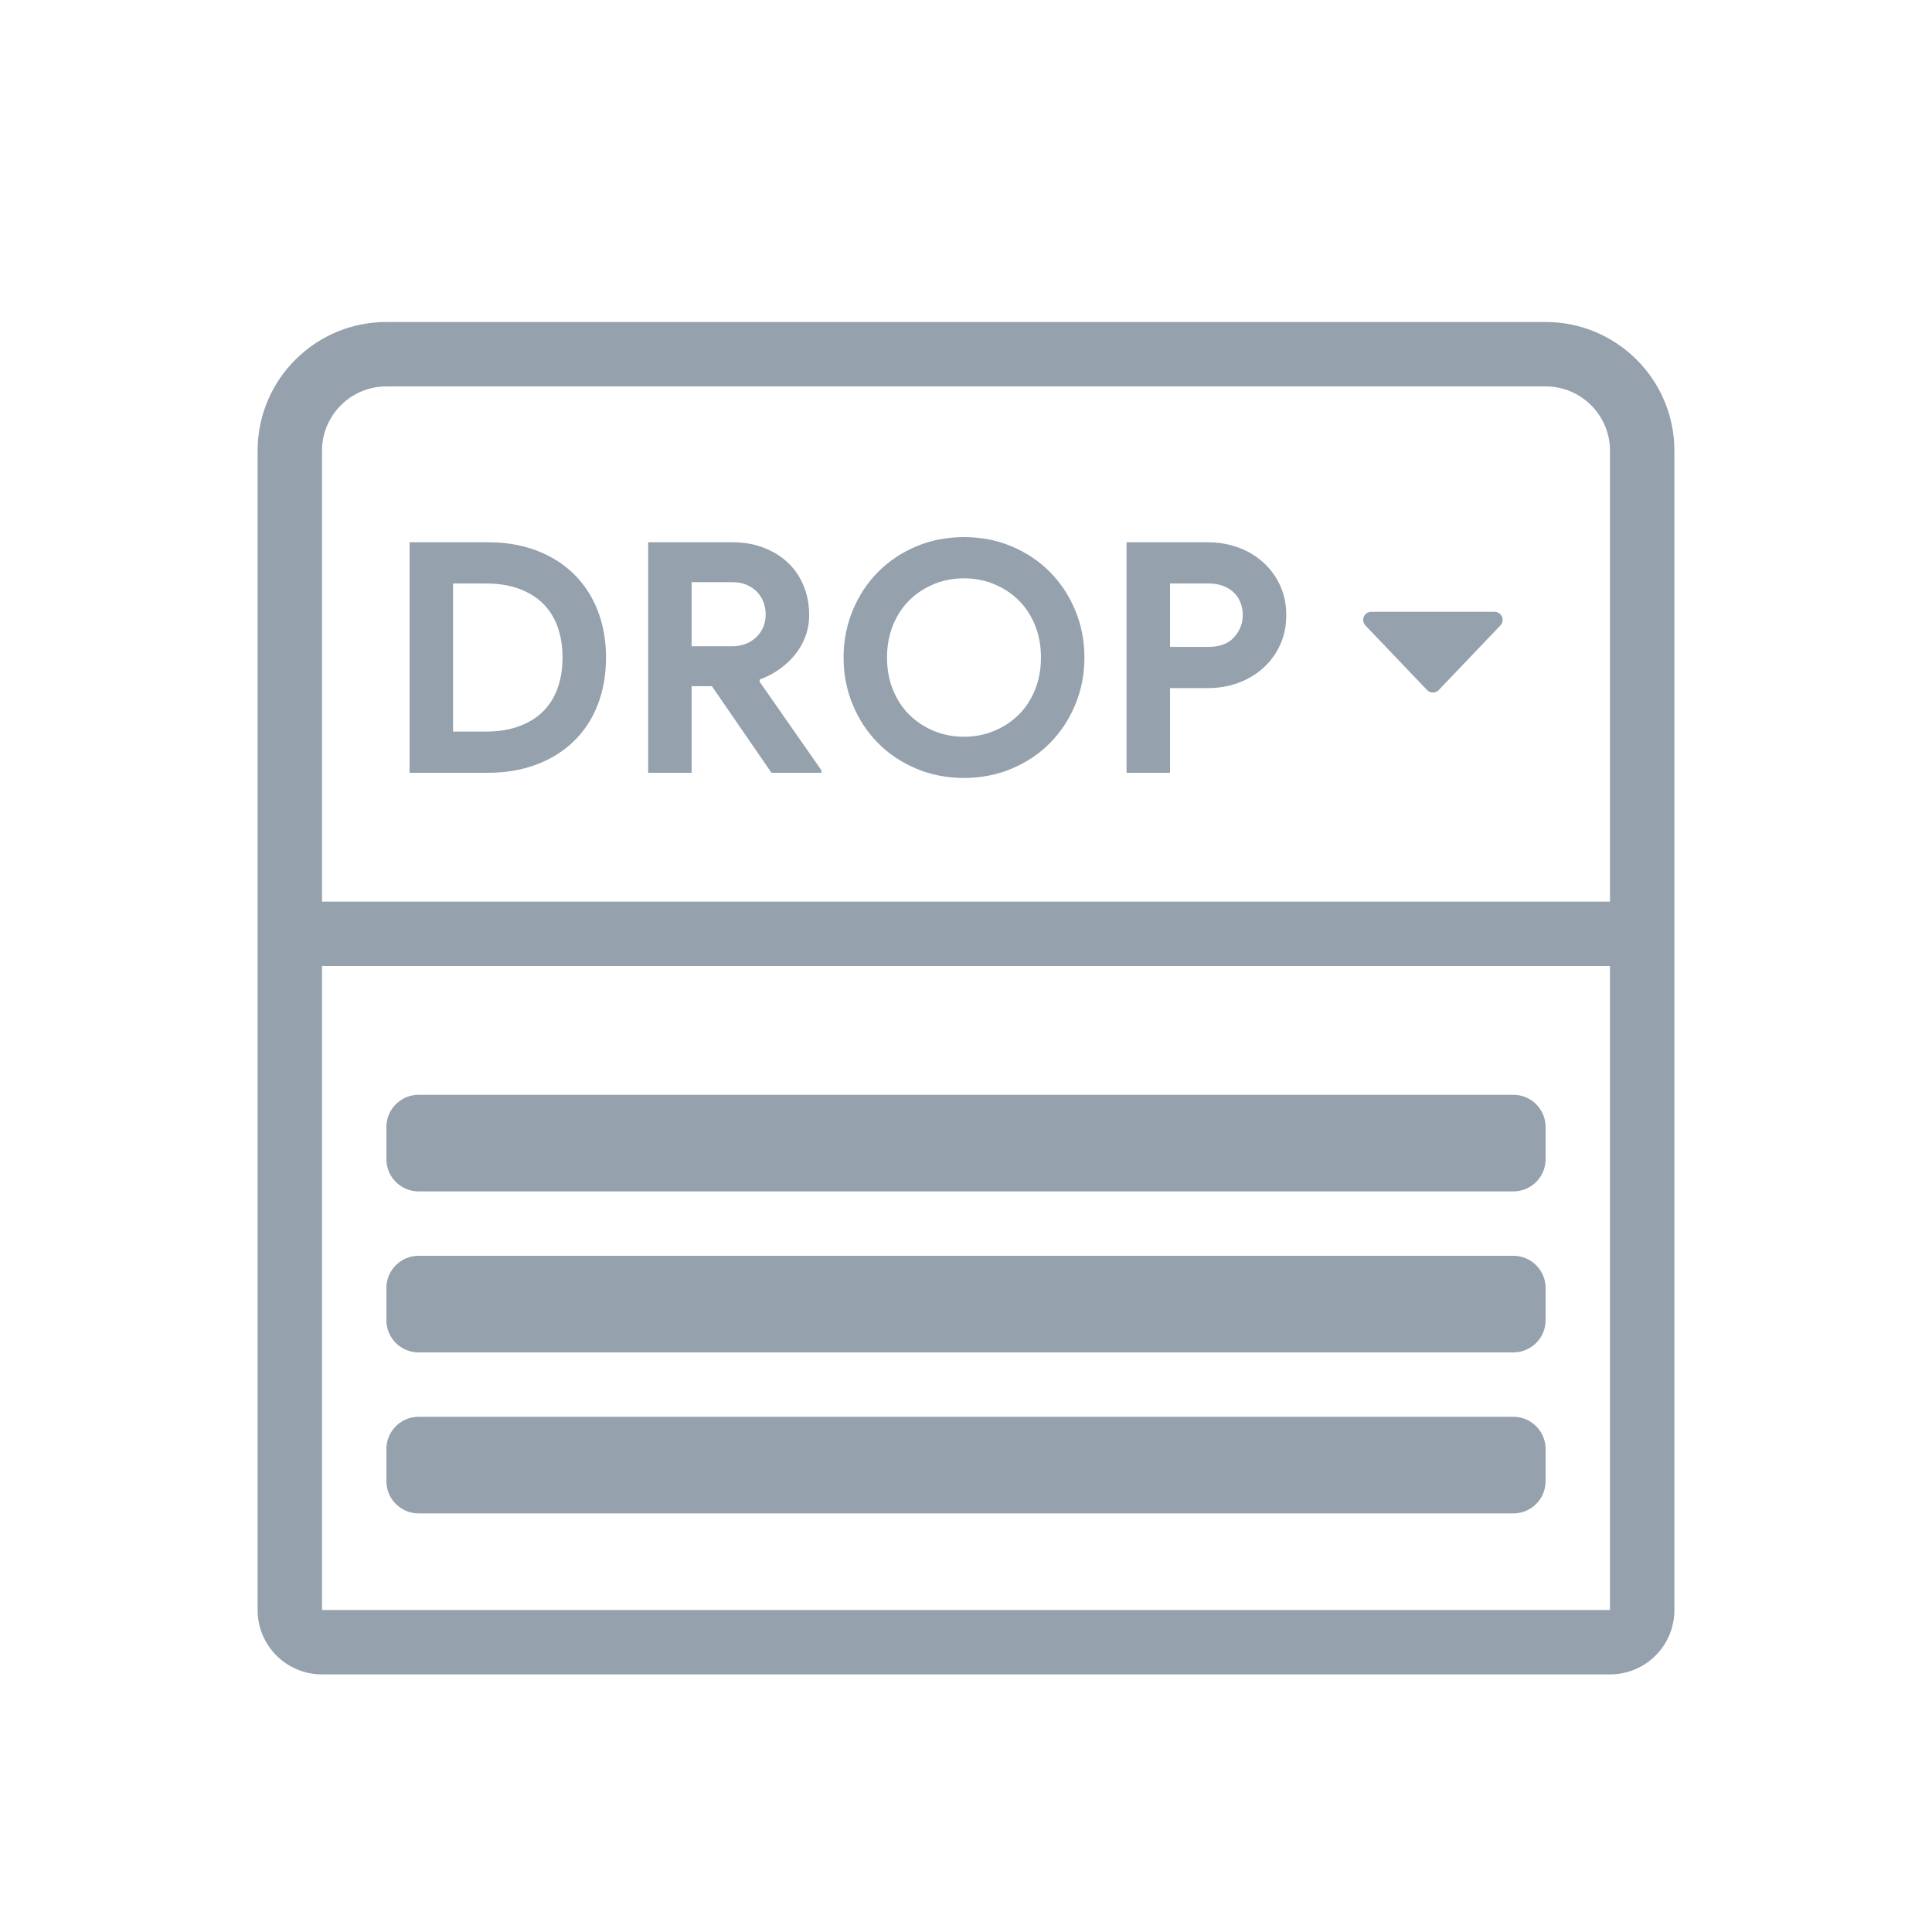 <?xml version="1.0" encoding="UTF-8"?>
<svg width="60px" height="60px" viewBox="0 0 60 60" version="1.1" xmlns="http://www.w3.org/2000/svg" xmlns:xlink="http://www.w3.org/1999/xlink">
    <title>UI Icons/Sidebar Icons/SVG /dropdownAlt</title>
    <g id="UI-Icons/Sidebar-Icons/dropdownAlt" stroke="none" stroke-width="1" fill="none" fill-rule="evenodd">
        <path d="M48,10 C50.209,10 52,11.791 52,14 L52,50 C52,51.105 51.105,52 50,52 L10,52 C8.895,52 8,51.105 8,50 L8,14 C8,11.791 9.791,10 12,10 L48,10 Z M50,30 L10,30 L10,50 L50,50 L50,30 Z M47,44 C47.552,44 48,44.448 48,45 L48,46 C48,46.552 47.552,47 47,47 L13,47 C12.448,47 12,46.552 12,46 L12,45 C12,44.448 12.448,44 13,44 L47,44 Z M47,39 C47.552,39 48,39.448 48,40 L48,41 C48,41.552 47.552,42 47,42 L13,42 C12.448,42 12,41.552 12,41 L12,40 C12,39.448 12.448,39 13,39 L47,39 Z M47,34 C47.552,34 48,34.448 48,35 L48,36 C48,36.552 47.552,37 47,37 L13,37 C12.448,37 12,36.552 12,36 L12,35 C12,34.448 12.448,34 13,34 L47,34 Z M48,12 L12,12 C10.946,12 10.082,12.816 10.005,13.851 L10,14 L10,28 L50,28 L50,14 C50,12.946 49.184,12.082 48.149,12.005 L48,12 Z M29.938,16.68 C30.471,16.68 30.966,16.777 31.422,16.97 C31.879,17.163 32.274,17.428 32.608,17.765 C32.941,18.102 33.203,18.498 33.392,18.955 C33.583,19.412 33.678,19.9 33.678,20.42 C33.678,20.94 33.583,21.428 33.392,21.885 C33.203,22.342 32.941,22.738 32.608,23.075 C32.274,23.412 31.879,23.677 31.422,23.87 C30.966,24.063 30.471,24.16 29.938,24.16 C29.404,24.16 28.909,24.063 28.453,23.87 C27.996,23.677 27.601,23.412 27.267,23.075 C26.934,22.738 26.672,22.342 26.483,21.885 C26.293,21.428 26.198,20.94 26.198,20.42 C26.198,19.9 26.293,19.412 26.483,18.955 C26.672,18.498 26.934,18.102 27.267,17.765 C27.601,17.428 27.996,17.163 28.453,16.97 C28.909,16.777 29.404,16.68 29.938,16.68 Z M15.14,16.84 L15.419,16.847 C15.875,16.871 16.292,16.956 16.67,17.1 C17.123,17.273 17.51,17.518 17.83,17.835 C18.15,18.152 18.395,18.53 18.565,18.97 C18.735,19.41 18.82,19.893 18.82,20.42 C18.82,20.953 18.735,21.44 18.565,21.88 C18.395,22.32 18.15,22.697 17.83,23.01 C17.51,23.323 17.123,23.567 16.67,23.74 C16.217,23.913 15.707,24 15.14,24 L12.72,24 L12.72,16.84 L15.14,16.84 Z M22.739,16.84 L22.951,16.847 C23.228,16.865 23.484,16.919 23.719,17.01 C24.012,17.123 24.264,17.28 24.474,17.48 C24.684,17.68 24.845,17.918 24.959,18.195 C25.072,18.472 25.129,18.773 25.129,19.1 C25.129,19.34 25.089,19.565 25.009,19.775 C24.929,19.985 24.819,20.175 24.679,20.345 C24.539,20.515 24.375,20.665 24.189,20.795 C24.002,20.925 23.805,21.027 23.599,21.1 L23.589,21.17 L25.509,23.92 L25.509,24 L23.959,24 L22.109,21.31 L21.479,21.31 L21.479,24 L20.129,24 L20.129,16.84 L22.739,16.84 Z M37.506,16.84 L37.708,16.847 C37.973,16.864 38.224,16.917 38.461,17.005 C38.758,17.115 39.016,17.27 39.236,17.47 C39.456,17.67 39.63,17.908 39.756,18.185 C39.883,18.462 39.946,18.767 39.946,19.1 C39.946,19.44 39.883,19.748 39.756,20.025 C39.63,20.302 39.456,20.54 39.236,20.74 C39.016,20.94 38.758,21.095 38.461,21.205 C38.165,21.315 37.846,21.37 37.506,21.37 L36.336,21.37 L36.336,24 L34.986,24 L34.986,16.84 L37.506,16.84 Z M29.938,17.96 C29.604,17.96 29.293,18.02 29.003,18.14 C28.712,18.26 28.459,18.427 28.242,18.64 C28.026,18.853 27.856,19.112 27.733,19.415 C27.609,19.718 27.547,20.053 27.547,20.42 C27.547,20.787 27.609,21.122 27.733,21.425 C27.856,21.728 28.026,21.987 28.242,22.2 C28.459,22.413 28.712,22.58 29.003,22.7 C29.293,22.82 29.604,22.88 29.938,22.88 C30.271,22.88 30.582,22.82 30.872,22.7 C31.163,22.58 31.416,22.413 31.633,22.2 C31.849,21.987 32.019,21.728 32.142,21.425 C32.266,21.122 32.328,20.787 32.328,20.42 C32.328,20.053 32.266,19.718 32.142,19.415 C32.019,19.112 31.849,18.853 31.633,18.64 C31.416,18.427 31.163,18.26 30.872,18.14 C30.582,18.02 30.271,17.96 29.938,17.96 Z M15.08,18.12 L14.07,18.12 L14.07,22.72 L15.08,22.72 C15.473,22.72 15.82,22.665 16.12,22.555 C16.42,22.445 16.67,22.29 16.87,22.09 C17.07,21.89 17.22,21.648 17.32,21.365 C17.42,21.082 17.47,20.767 17.47,20.42 C17.47,20.073 17.42,19.758 17.32,19.475 C17.22,19.192 17.07,18.95 16.87,18.75 C16.67,18.55 16.42,18.395 16.12,18.285 C15.82,18.175 15.473,18.12 15.08,18.12 Z M46.416,19 C46.554,19 46.666,19.112 46.666,19.25 C46.666,19.314 46.641,19.376 46.597,19.423 L44.681,21.43 C44.585,21.529 44.427,21.533 44.327,21.438 L44.319,21.43 L42.403,19.423 C42.308,19.323 42.312,19.165 42.412,19.069 C42.458,19.025 42.52,19 42.584,19 L46.416,19 Z M37.526,18.12 L36.336,18.12 L36.336,20.09 L37.526,20.09 C37.88,20.09 38.146,19.99 38.326,19.79 C38.506,19.59 38.596,19.36 38.596,19.1 C38.596,18.973 38.575,18.85 38.531,18.73 C38.488,18.61 38.421,18.505 38.331,18.415 C38.241,18.325 38.13,18.253 37.996,18.2 C37.863,18.147 37.706,18.12 37.526,18.12 Z M22.749,18.08 L21.479,18.08 L21.479,20.07 L22.729,20.07 C23.035,20.07 23.287,19.977 23.484,19.79 C23.68,19.603 23.779,19.367 23.779,19.08 C23.779,18.953 23.757,18.83 23.714,18.71 C23.67,18.59 23.605,18.483 23.519,18.39 C23.432,18.297 23.324,18.222 23.194,18.165 C23.064,18.108 22.915,18.08 22.749,18.08 Z" id="Combined-Shape" fill="#95A1AC" fill-rule="nonzero"></path>
    </g>
</svg>